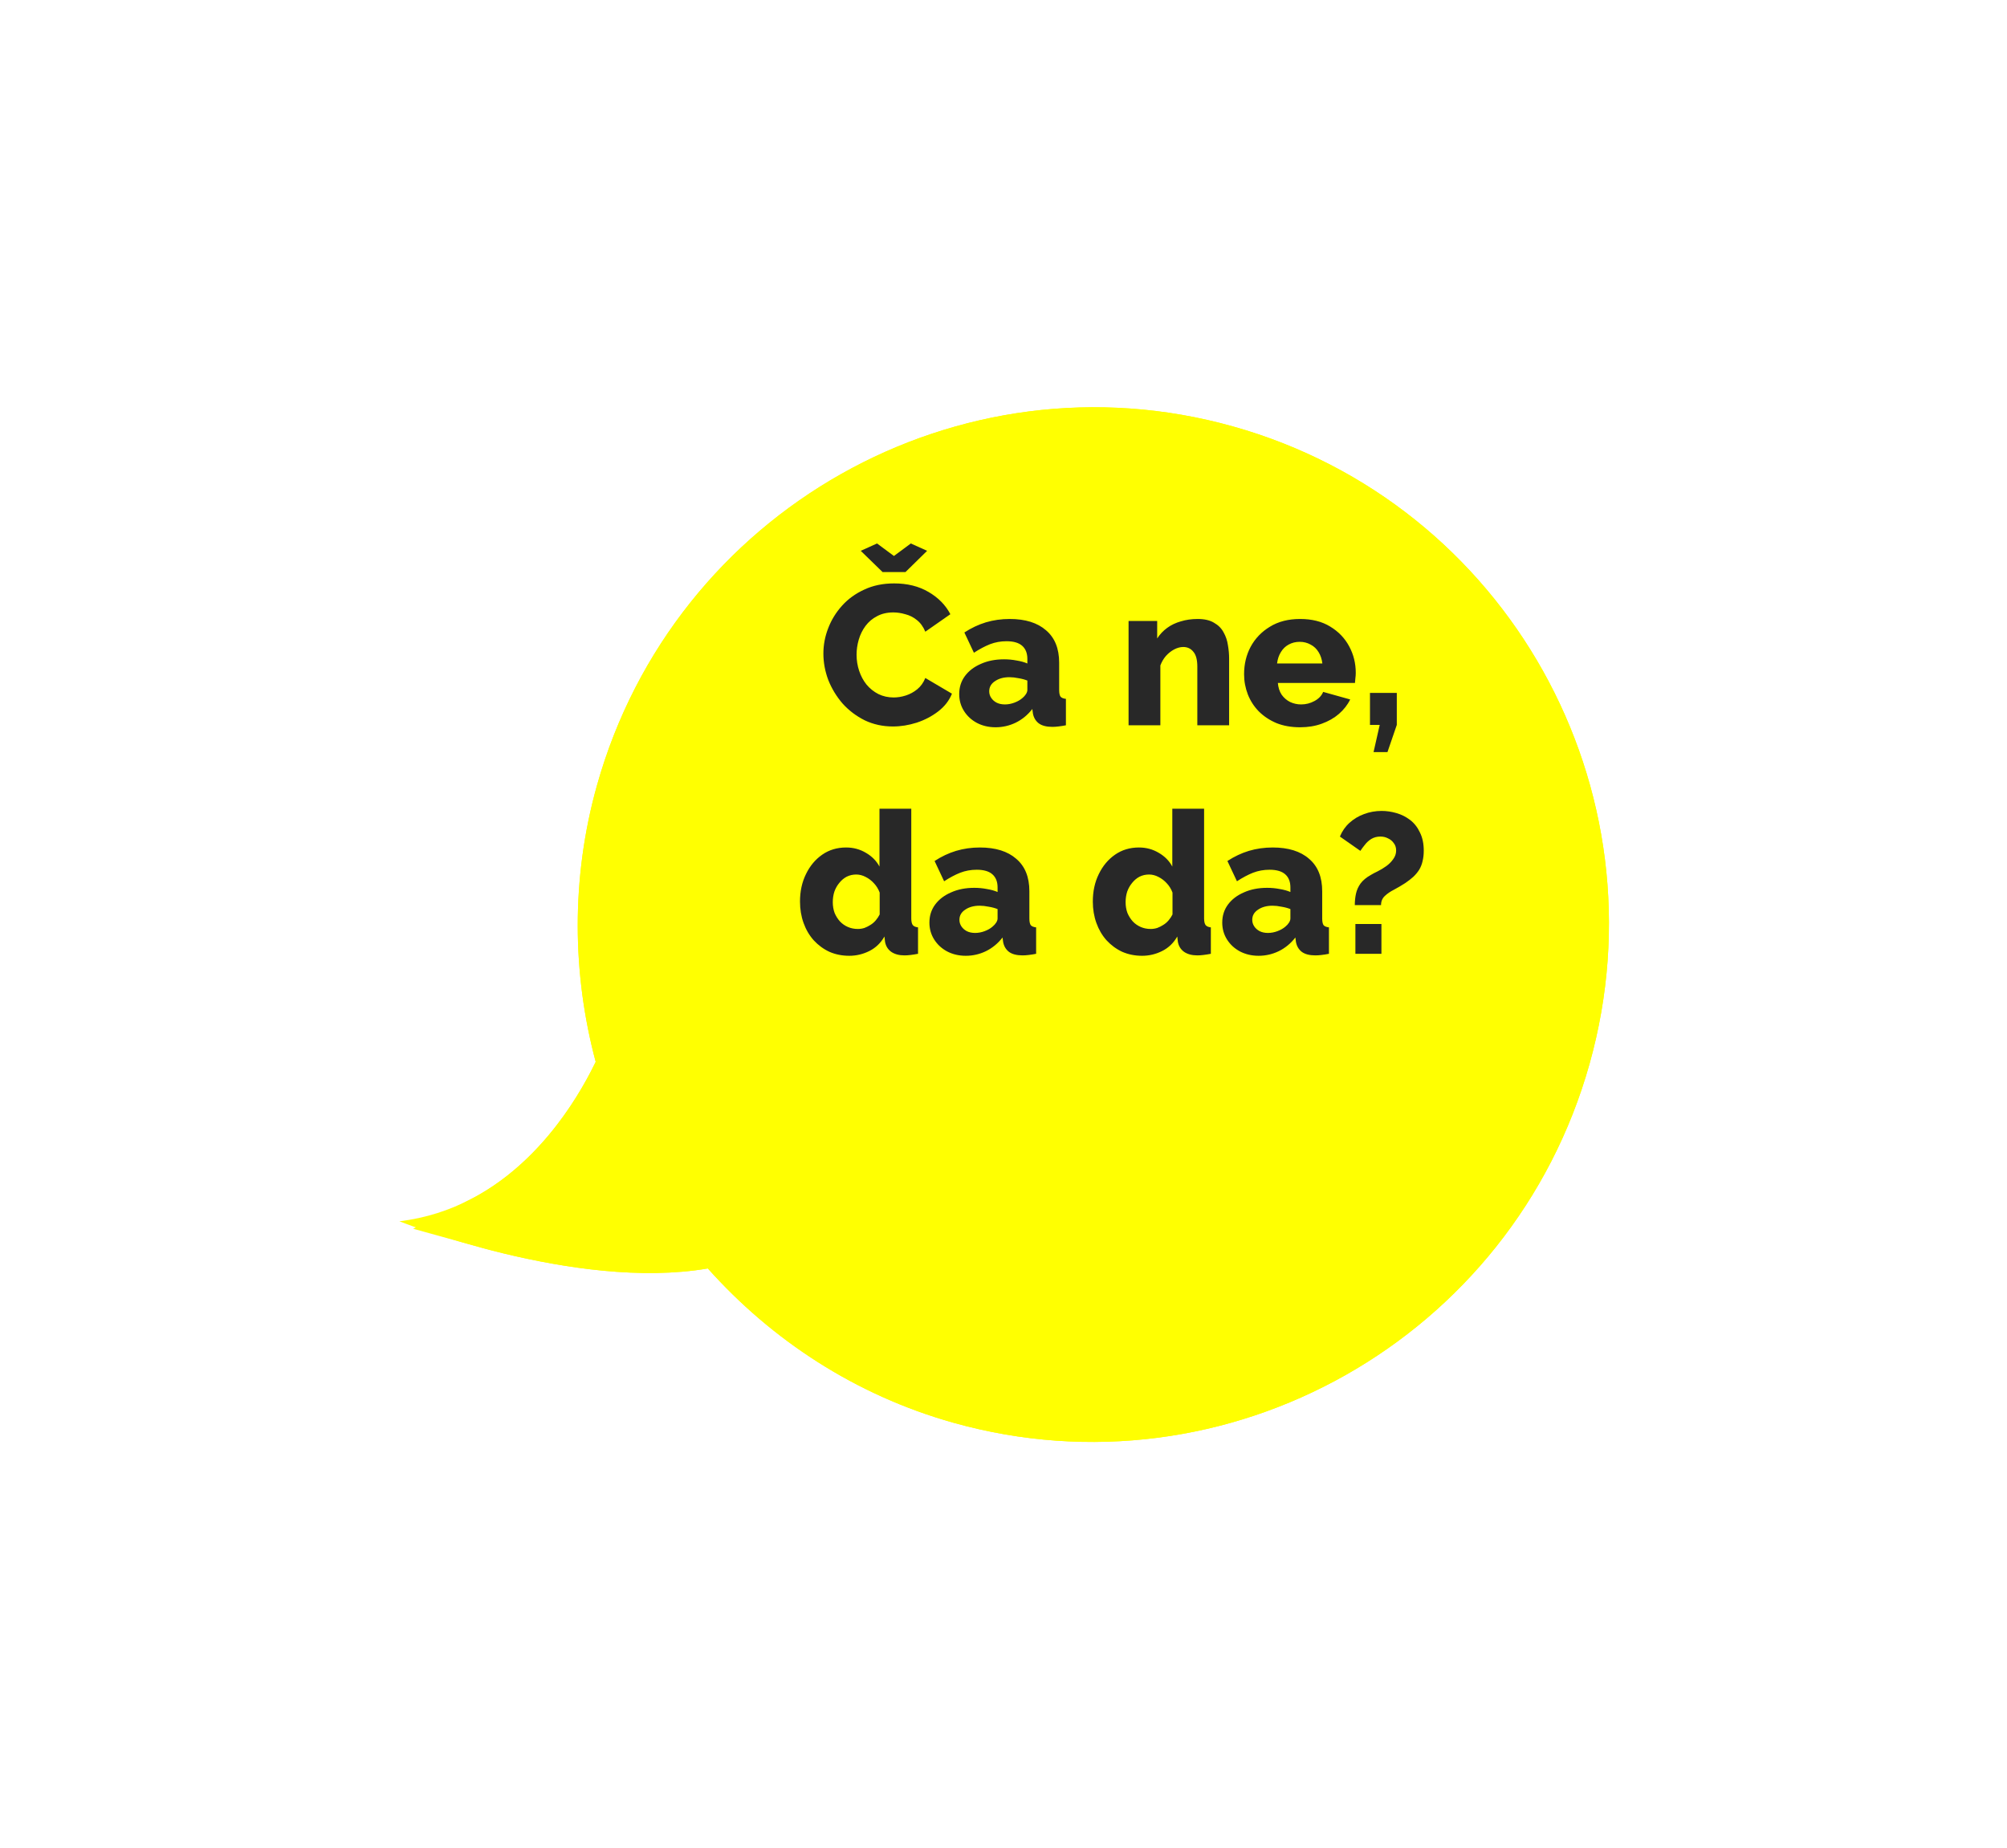 <svg width="202" height="186" viewBox="0 0 202 186" fill="none" xmlns="http://www.w3.org/2000/svg">
<g filter="url(#filter0_d_41_377)">
<path d="M124.104 27.922C96.535 20.185 67.85 36.37 60.084 64.044C57.448 73.438 57.6 83.065 59.956 91.877C57.089 97.792 50.879 106.625 40.199 107.924C40.199 107.924 57.864 114.974 71.241 112.669C77.67 119.871 86.096 125.43 95.964 128.2C123.533 135.936 152.218 119.751 159.984 92.078C167.75 64.404 151.673 35.658 124.104 27.922Z" fill="#FFFF01"/>
<path d="M62.205 92.968L62.611 92.13L62.371 91.232C60.125 82.829 59.983 73.66 62.492 64.719C69.887 38.366 97.198 22.968 123.429 30.329C149.66 37.69 164.972 65.05 157.577 91.402C150.182 117.755 122.871 133.154 96.639 125.793C87.26 123.16 79.238 117.874 73.106 111.004L72.182 109.97L70.816 110.206C64.64 111.27 57.282 110.182 51.292 108.731C50.284 108.487 49.323 108.235 48.422 107.984C55.583 104.323 59.967 97.586 62.205 92.968Z" stroke="#FFFF01" stroke-width="5"/>
</g>
<path d="M82.872 65.78C82.872 64.913 83.032 64.067 83.352 63.24C83.672 62.4 84.139 61.64 84.752 60.96C85.365 60.28 86.112 59.74 86.992 59.34C87.872 58.927 88.872 58.72 89.992 58.72C91.325 58.72 92.479 59.007 93.452 59.58C94.439 60.153 95.172 60.9 95.652 61.82L93.132 63.58C92.919 63.073 92.632 62.68 92.272 62.4C91.925 62.12 91.539 61.927 91.112 61.82C90.699 61.7 90.299 61.64 89.912 61.64C89.285 61.64 88.739 61.767 88.272 62.02C87.805 62.26 87.419 62.587 87.112 63C86.805 63.413 86.579 63.873 86.432 64.38C86.285 64.887 86.212 65.393 86.212 65.9C86.212 66.46 86.299 67 86.472 67.52C86.645 68.04 86.892 68.5 87.212 68.9C87.545 69.3 87.945 69.62 88.412 69.86C88.879 70.087 89.392 70.2 89.952 70.2C90.352 70.2 90.759 70.133 91.172 70C91.585 69.867 91.965 69.66 92.312 69.38C92.672 69.087 92.945 68.707 93.132 68.24L95.812 69.82C95.532 70.513 95.072 71.107 94.432 71.6C93.792 72.093 93.065 72.473 92.252 72.74C91.452 72.993 90.659 73.12 89.872 73.12C88.845 73.12 87.899 72.913 87.032 72.5C86.179 72.073 85.439 71.513 84.812 70.82C84.199 70.113 83.719 69.327 83.372 68.46C83.039 67.58 82.872 66.687 82.872 65.78ZM88.272 54.7L89.972 55.96L91.672 54.7L93.312 55.44L91.132 57.58H88.832L86.632 55.44L88.272 54.7ZM96.542 69.86C96.542 69.167 96.735 68.56 97.122 68.04C97.508 67.52 98.042 67.113 98.722 66.82C99.402 66.513 100.182 66.36 101.062 66.36C101.488 66.36 101.908 66.4 102.322 66.48C102.735 66.547 103.095 66.647 103.402 66.78V66.32C103.402 65.747 103.228 65.307 102.882 65C102.535 64.693 102.008 64.54 101.302 64.54C100.715 64.54 100.162 64.64 99.642 64.84C99.135 65.04 98.595 65.327 98.022 65.7L97.062 63.66C97.755 63.207 98.475 62.867 99.222 62.64C99.982 62.413 100.782 62.3 101.622 62.3C103.195 62.3 104.415 62.68 105.282 63.44C106.162 64.187 106.602 65.273 106.602 66.7V69.44C106.602 69.76 106.648 69.987 106.742 70.12C106.848 70.24 107.028 70.313 107.282 70.34V73C107.015 73.053 106.762 73.093 106.522 73.12C106.295 73.147 106.095 73.16 105.922 73.16C105.322 73.16 104.862 73.04 104.542 72.8C104.235 72.56 104.042 72.233 103.962 71.82L103.902 71.36C103.435 71.96 102.875 72.42 102.222 72.74C101.582 73.047 100.908 73.2 100.202 73.2C99.508 73.2 98.882 73.053 98.322 72.76C97.775 72.467 97.342 72.067 97.022 71.56C96.702 71.053 96.542 70.487 96.542 69.86ZM102.902 70.26C103.048 70.14 103.168 70.007 103.262 69.86C103.355 69.713 103.402 69.573 103.402 69.44V68.5C103.135 68.393 102.835 68.313 102.502 68.26C102.182 68.193 101.882 68.16 101.602 68.16C101.015 68.16 100.528 68.293 100.142 68.56C99.755 68.813 99.562 69.153 99.562 69.58C99.562 69.82 99.628 70.04 99.762 70.24C99.895 70.44 100.075 70.6 100.302 70.72C100.542 70.84 100.822 70.9 101.142 70.9C101.462 70.9 101.782 70.84 102.102 70.72C102.422 70.6 102.688 70.447 102.902 70.26ZM123.708 73H120.508V67.1C120.508 66.407 120.375 65.907 120.108 65.6C119.855 65.28 119.515 65.12 119.088 65.12C118.795 65.12 118.495 65.2 118.188 65.36C117.882 65.52 117.602 65.74 117.348 66.02C117.108 66.3 116.922 66.62 116.788 66.98V73H113.588V62.5H116.468V64.26C116.735 63.847 117.068 63.493 117.468 63.2C117.868 62.907 118.328 62.687 118.848 62.54C119.368 62.38 119.935 62.3 120.548 62.3C121.228 62.3 121.775 62.427 122.188 62.68C122.615 62.92 122.935 63.24 123.148 63.64C123.375 64.04 123.522 64.473 123.588 64.94C123.668 65.393 123.708 65.84 123.708 66.28V73ZM130.854 73.2C129.961 73.2 129.168 73.06 128.474 72.78C127.781 72.487 127.188 72.093 126.694 71.6C126.214 71.107 125.848 70.54 125.594 69.9C125.341 69.247 125.214 68.567 125.214 67.86C125.214 66.847 125.434 65.927 125.874 65.1C126.328 64.26 126.974 63.587 127.814 63.08C128.654 62.56 129.668 62.3 130.854 62.3C132.041 62.3 133.048 62.553 133.874 63.06C134.714 63.567 135.354 64.233 135.794 65.06C136.234 65.873 136.454 66.76 136.454 67.72C136.454 67.907 136.441 68.093 136.414 68.28C136.401 68.453 136.388 68.607 136.374 68.74H128.614C128.654 69.207 128.781 69.6 128.994 69.92C129.221 70.24 129.508 70.487 129.854 70.66C130.201 70.82 130.568 70.9 130.954 70.9C131.434 70.9 131.881 70.787 132.294 70.56C132.721 70.333 133.014 70.027 133.174 69.64L135.894 70.4C135.628 70.947 135.248 71.433 134.754 71.86C134.274 72.273 133.701 72.6 133.034 72.84C132.381 73.08 131.654 73.2 130.854 73.2ZM128.534 66.78H133.094C133.041 66.34 132.914 65.96 132.714 65.64C132.514 65.307 132.248 65.053 131.914 64.88C131.581 64.693 131.214 64.6 130.814 64.6C130.401 64.6 130.028 64.693 129.694 64.88C129.374 65.053 129.114 65.307 128.914 65.64C128.714 65.96 128.588 66.34 128.534 66.78ZM138.245 75.7L138.865 72.96H137.885V69.74H140.585V72.96L139.645 75.7H138.245ZM80.518 90.74C80.518 89.713 80.718 88.793 81.118 87.98C81.518 87.153 82.064 86.5 82.758 86.02C83.451 85.54 84.251 85.3 85.158 85.3C85.891 85.3 86.558 85.48 87.158 85.84C87.758 86.187 88.211 86.647 88.518 87.22V81.4H91.718V92.44C91.718 92.76 91.771 92.987 91.878 93.12C91.984 93.24 92.158 93.313 92.398 93.34V96C91.838 96.107 91.384 96.16 91.038 96.16C90.491 96.16 90.044 96.04 89.698 95.8C89.364 95.56 89.158 95.227 89.078 94.8L89.018 94.26C88.644 94.913 88.138 95.4 87.498 95.72C86.858 96.04 86.184 96.2 85.478 96.2C84.758 96.2 84.091 96.067 83.478 95.8C82.878 95.52 82.351 95.133 81.898 94.64C81.458 94.147 81.118 93.567 80.878 92.9C80.638 92.233 80.518 91.513 80.518 90.74ZM88.538 92.04V89.84C88.404 89.48 88.211 89.167 87.958 88.9C87.718 88.633 87.438 88.42 87.118 88.26C86.811 88.1 86.498 88.02 86.178 88.02C85.831 88.02 85.511 88.093 85.218 88.24C84.938 88.387 84.691 88.593 84.478 88.86C84.264 89.113 84.098 89.407 83.978 89.74C83.871 90.073 83.818 90.427 83.818 90.8C83.818 91.187 83.878 91.547 83.998 91.88C84.131 92.2 84.311 92.487 84.538 92.74C84.764 92.98 85.031 93.167 85.338 93.3C85.644 93.433 85.978 93.5 86.338 93.5C86.564 93.5 86.784 93.467 86.998 93.4C87.211 93.32 87.411 93.22 87.598 93.1C87.798 92.98 87.978 92.827 88.138 92.64C88.298 92.453 88.431 92.253 88.538 92.04ZM93.543 92.86C93.543 92.167 93.737 91.56 94.124 91.04C94.51 90.52 95.043 90.113 95.724 89.82C96.403 89.513 97.183 89.36 98.064 89.36C98.49 89.36 98.91 89.4 99.323 89.48C99.737 89.547 100.097 89.647 100.404 89.78V89.32C100.404 88.747 100.23 88.307 99.883 88C99.537 87.693 99.01 87.54 98.303 87.54C97.717 87.54 97.163 87.64 96.644 87.84C96.137 88.04 95.597 88.327 95.023 88.7L94.064 86.66C94.757 86.207 95.477 85.867 96.224 85.64C96.984 85.413 97.784 85.3 98.624 85.3C100.197 85.3 101.417 85.68 102.284 86.44C103.164 87.187 103.604 88.273 103.604 89.7V92.44C103.604 92.76 103.65 92.987 103.744 93.12C103.85 93.24 104.03 93.313 104.284 93.34V96C104.017 96.053 103.764 96.093 103.524 96.12C103.297 96.147 103.097 96.16 102.924 96.16C102.324 96.16 101.864 96.04 101.544 95.8C101.237 95.56 101.044 95.233 100.964 94.82L100.904 94.36C100.437 94.96 99.877 95.42 99.224 95.74C98.584 96.047 97.91 96.2 97.204 96.2C96.51 96.2 95.883 96.053 95.323 95.76C94.777 95.467 94.344 95.067 94.023 94.56C93.704 94.053 93.543 93.487 93.543 92.86ZM99.903 93.26C100.05 93.14 100.17 93.007 100.264 92.86C100.357 92.713 100.404 92.573 100.404 92.44V91.5C100.137 91.393 99.837 91.313 99.504 91.26C99.183 91.193 98.883 91.16 98.603 91.16C98.017 91.16 97.53 91.293 97.144 91.56C96.757 91.813 96.564 92.153 96.564 92.58C96.564 92.82 96.63 93.04 96.763 93.24C96.897 93.44 97.077 93.6 97.303 93.72C97.543 93.84 97.823 93.9 98.144 93.9C98.463 93.9 98.784 93.84 99.103 93.72C99.424 93.6 99.69 93.447 99.903 93.26ZM109.99 90.74C109.99 89.713 110.19 88.793 110.59 87.98C110.99 87.153 111.537 86.5 112.23 86.02C112.924 85.54 113.724 85.3 114.63 85.3C115.364 85.3 116.03 85.48 116.63 85.84C117.23 86.187 117.684 86.647 117.99 87.22V81.4H121.19V92.44C121.19 92.76 121.244 92.987 121.35 93.12C121.457 93.24 121.63 93.313 121.87 93.34V96C121.31 96.107 120.857 96.16 120.51 96.16C119.964 96.16 119.517 96.04 119.17 95.8C118.837 95.56 118.63 95.227 118.55 94.8L118.49 94.26C118.117 94.913 117.61 95.4 116.97 95.72C116.33 96.04 115.657 96.2 114.95 96.2C114.23 96.2 113.564 96.067 112.95 95.8C112.35 95.52 111.824 95.133 111.37 94.64C110.93 94.147 110.59 93.567 110.35 92.9C110.11 92.233 109.99 91.513 109.99 90.74ZM118.01 92.04V89.84C117.877 89.48 117.684 89.167 117.43 88.9C117.19 88.633 116.91 88.42 116.59 88.26C116.284 88.1 115.97 88.02 115.65 88.02C115.304 88.02 114.984 88.093 114.69 88.24C114.41 88.387 114.164 88.593 113.95 88.86C113.737 89.113 113.57 89.407 113.45 89.74C113.344 90.073 113.29 90.427 113.29 90.8C113.29 91.187 113.35 91.547 113.47 91.88C113.604 92.2 113.784 92.487 114.01 92.74C114.237 92.98 114.504 93.167 114.81 93.3C115.117 93.433 115.45 93.5 115.81 93.5C116.037 93.5 116.257 93.467 116.47 93.4C116.684 93.32 116.884 93.22 117.07 93.1C117.27 92.98 117.45 92.827 117.61 92.64C117.77 92.453 117.904 92.253 118.01 92.04ZM123.016 92.86C123.016 92.167 123.21 91.56 123.596 91.04C123.983 90.52 124.516 90.113 125.196 89.82C125.876 89.513 126.656 89.36 127.536 89.36C127.963 89.36 128.383 89.4 128.796 89.48C129.21 89.547 129.57 89.647 129.876 89.78V89.32C129.876 88.747 129.703 88.307 129.356 88C129.01 87.693 128.483 87.54 127.776 87.54C127.19 87.54 126.636 87.64 126.116 87.84C125.61 88.04 125.07 88.327 124.496 88.7L123.536 86.66C124.23 86.207 124.95 85.867 125.696 85.64C126.456 85.413 127.256 85.3 128.096 85.3C129.67 85.3 130.89 85.68 131.756 86.44C132.636 87.187 133.076 88.273 133.076 89.7V92.44C133.076 92.76 133.123 92.987 133.216 93.12C133.323 93.24 133.503 93.313 133.756 93.34V96C133.49 96.053 133.236 96.093 132.996 96.12C132.77 96.147 132.57 96.16 132.396 96.16C131.796 96.16 131.336 96.04 131.016 95.8C130.71 95.56 130.516 95.233 130.436 94.82L130.376 94.36C129.91 94.96 129.35 95.42 128.696 95.74C128.056 96.047 127.383 96.2 126.676 96.2C125.983 96.2 125.356 96.053 124.796 95.76C124.25 95.467 123.816 95.067 123.496 94.56C123.176 94.053 123.016 93.487 123.016 92.86ZM129.376 93.26C129.523 93.14 129.643 93.007 129.736 92.86C129.83 92.713 129.876 92.573 129.876 92.44V91.5C129.61 91.393 129.31 91.313 128.976 91.26C128.656 91.193 128.356 91.16 128.076 91.16C127.49 91.16 127.003 91.293 126.616 91.56C126.23 91.813 126.036 92.153 126.036 92.58C126.036 92.82 126.103 93.04 126.236 93.24C126.37 93.44 126.55 93.6 126.776 93.72C127.016 93.84 127.296 93.9 127.616 93.9C127.936 93.9 128.256 93.84 128.576 93.72C128.896 93.6 129.163 93.447 129.376 93.26ZM136.358 91.1C136.358 90.687 136.398 90.3 136.478 89.94C136.558 89.58 136.711 89.24 136.938 88.92C137.178 88.6 137.524 88.313 137.978 88.06C138.151 87.953 138.378 87.833 138.658 87.7C138.951 87.553 139.238 87.38 139.518 87.18C139.798 86.98 140.031 86.747 140.218 86.48C140.418 86.213 140.518 85.92 140.518 85.6C140.518 85.307 140.438 85.06 140.278 84.86C140.131 84.647 139.938 84.487 139.698 84.38C139.471 84.26 139.218 84.2 138.938 84.2C138.591 84.2 138.284 84.28 138.018 84.44C137.764 84.6 137.551 84.793 137.378 85.02C137.204 85.233 137.051 85.44 136.918 85.64L134.858 84.2C135.084 83.653 135.404 83.193 135.818 82.82C136.244 82.433 136.731 82.14 137.278 81.94C137.838 81.727 138.431 81.62 139.058 81.62C139.551 81.62 140.051 81.693 140.558 81.84C141.064 81.987 141.524 82.22 141.938 82.54C142.351 82.86 142.678 83.28 142.918 83.8C143.171 84.307 143.298 84.913 143.298 85.62C143.298 86.007 143.258 86.36 143.178 86.68C143.111 86.987 142.998 87.273 142.838 87.54C142.678 87.793 142.478 88.033 142.238 88.26C141.998 88.473 141.731 88.68 141.438 88.88C141.064 89.12 140.691 89.34 140.318 89.54C139.944 89.727 139.631 89.94 139.378 90.18C139.124 90.42 138.998 90.727 138.998 91.1H136.358ZM136.418 96V93H139.038V96H136.418Z" fill="#282828"/>
<defs>
<filter id="filter0_d_41_377" x="0.198" y="0.989" width="201.74" height="184.143" filterUnits="userSpaceOnUse" color-interpolation-filters="sRGB">
<feFlood flood-opacity="0" result="BackgroundImageFix"/>
<feColorMatrix in="SourceAlpha" type="matrix" values="0 0 0 0 0 0 0 0 0 0 0 0 0 0 0 0 0 0 127 0" result="hardAlpha"/>
<feOffset dy="15"/>
<feGaussianBlur stdDeviation="20"/>
<feComposite in2="hardAlpha" operator="out"/>
<feColorMatrix type="matrix" values="0 0 0 0 0 0 0 0 0 0 0 0 0 0 0 0 0 0 0.1 0"/>
<feBlend mode="normal" in2="BackgroundImageFix" result="effect1_dropShadow_41_377"/>
<feBlend mode="normal" in="SourceGraphic" in2="effect1_dropShadow_41_377" result="shape"/>
</filter>
</defs>
</svg>
